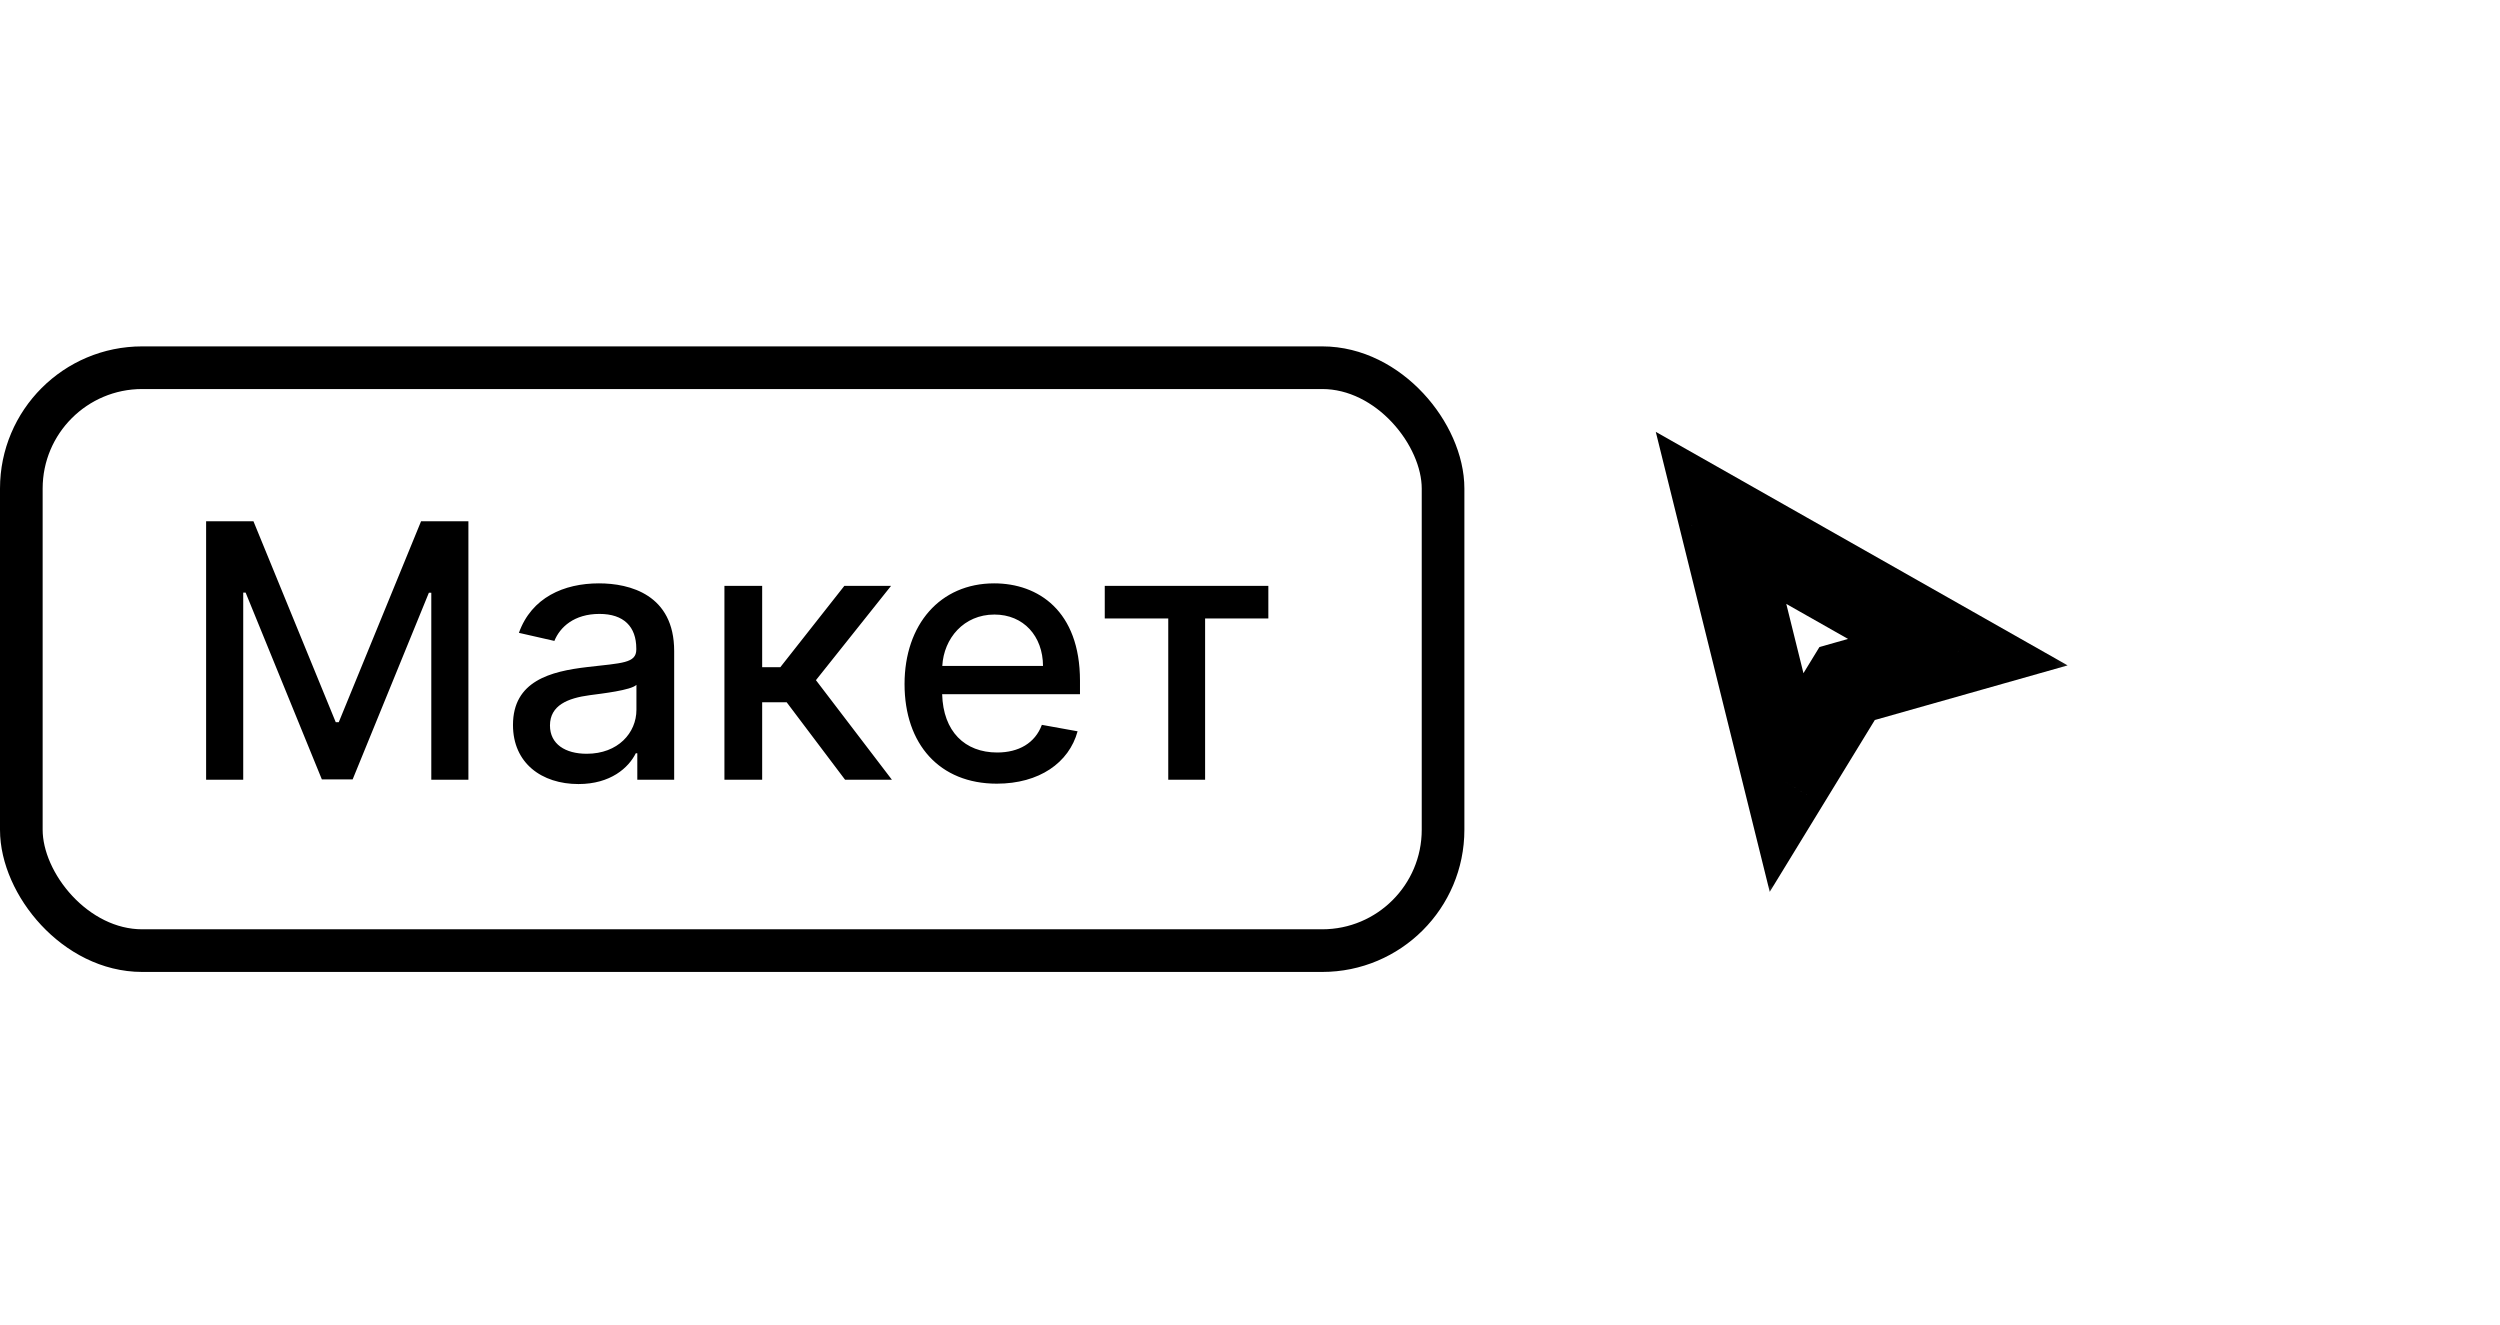 <svg width="166" height="88" viewBox="0 0 166 88" fill="none" xmlns="http://www.w3.org/2000/svg">
<path d="M13.686 34.612V51.776H16.15V39.347H16.309L21.371 51.751H23.416L28.478 39.356H28.638V51.776H31.102V34.612H27.959L22.494 47.954H22.293L16.829 34.612H13.686ZM38.412 52.061C40.541 52.061 41.739 50.98 42.217 50.016H42.317V51.776H44.765V43.228C44.765 39.481 41.815 38.735 39.77 38.735C37.44 38.735 35.294 39.674 34.456 42.021L36.811 42.557C37.18 41.644 38.118 40.764 39.803 40.764C41.421 40.764 42.25 41.61 42.25 43.068V43.127C42.25 44.041 41.312 44.024 38.998 44.292C36.56 44.577 34.062 45.214 34.062 48.139C34.062 50.67 35.965 52.061 38.412 52.061ZM38.957 50.05C37.54 50.05 36.518 49.413 36.518 48.172C36.518 46.831 37.708 46.354 39.158 46.161C39.971 46.052 41.898 45.834 42.259 45.474V47.133C42.259 48.658 41.043 50.05 38.957 50.05ZM48.102 51.776H50.608V46.63H52.234L56.114 51.776H59.224L54.178 45.163L59.165 38.903H56.064L51.815 44.3H50.608V38.903H48.102V51.776ZM66.188 52.036C68.996 52.036 70.982 50.653 71.552 48.558L69.18 48.13C68.728 49.346 67.638 49.966 66.213 49.966C64.068 49.966 62.626 48.575 62.559 46.094H71.711V45.205C71.711 40.554 68.929 38.735 66.012 38.735C62.425 38.735 60.062 41.468 60.062 45.423C60.062 49.421 62.392 52.036 66.188 52.036ZM62.568 44.217C62.668 42.389 63.992 40.806 66.029 40.806C67.973 40.806 69.247 42.247 69.256 44.217H62.568ZM73.356 41.065H77.572V51.776H80.019V41.065H84.218V38.903H73.356V41.065Z" fill="black"/>
<rect x="1.416" y="24.416" width="94.403" height="38.705" rx="8.024" stroke="black" stroke-width="2.832"/>
<g filter="url(#filter0_d)">
<mask id="path-3-outside-1" maskUnits="userSpaceOnUse" x="98.943" y="20.256" width="38.859" height="39.619" fill="black">
<rect fill="white" x="98.943" y="20.256" width="38.859" height="39.619"/>
<path fill-rule="evenodd" clip-rule="evenodd" d="M118.63 51.96L114.276 34.387L130 43.304L122.65 45.386L118.63 51.96Z"/>
</mask>
<path d="M114.276 34.387L115.673 31.923L109.943 28.674L111.527 35.068L114.276 34.387ZM118.63 51.96L115.881 52.641L117.511 59.219L121.046 53.437L118.63 51.96ZM130 43.304L130.772 46.029L137.29 44.182L131.397 40.84L130 43.304ZM122.65 45.386L121.878 42.661L120.811 42.963L120.233 43.908L122.65 45.386ZM111.527 35.068L115.881 52.641L121.379 51.279L117.025 33.706L111.527 35.068ZM112.879 36.85L128.603 45.767L131.397 40.84L115.673 31.923L112.879 36.85ZM129.228 40.579L121.878 42.661L123.421 48.111L130.772 46.029L129.228 40.579ZM121.046 53.437L125.066 46.863L120.233 43.908L116.214 50.482L121.046 53.437Z" fill="black" mask="url(#path-3-outside-1)"/>
</g>
<defs>
<filter id="filter0_d" x="80.242" y="0.353" width="85.369" height="87.187" filterUnits="userSpaceOnUse" color-interpolation-filters="sRGB">
<feFlood flood-opacity="0" result="BackgroundImageFix"/>
<feColorMatrix in="SourceAlpha" type="matrix" values="0 0 0 0 0 0 0 0 0 0 0 0 0 0 0 0 0 0 127 0"/>
<feOffset/>
<feGaussianBlur stdDeviation="14.16"/>
<feColorMatrix type="matrix" values="0 0 0 0 0 0 0 0 0 0 0 0 0 0 0 0 0 0 0.25 0"/>
<feBlend mode="normal" in2="BackgroundImageFix" result="effect1_dropShadow"/>
<feBlend mode="normal" in="SourceGraphic" in2="effect1_dropShadow" result="shape"/>
</filter>
</defs>
</svg>
